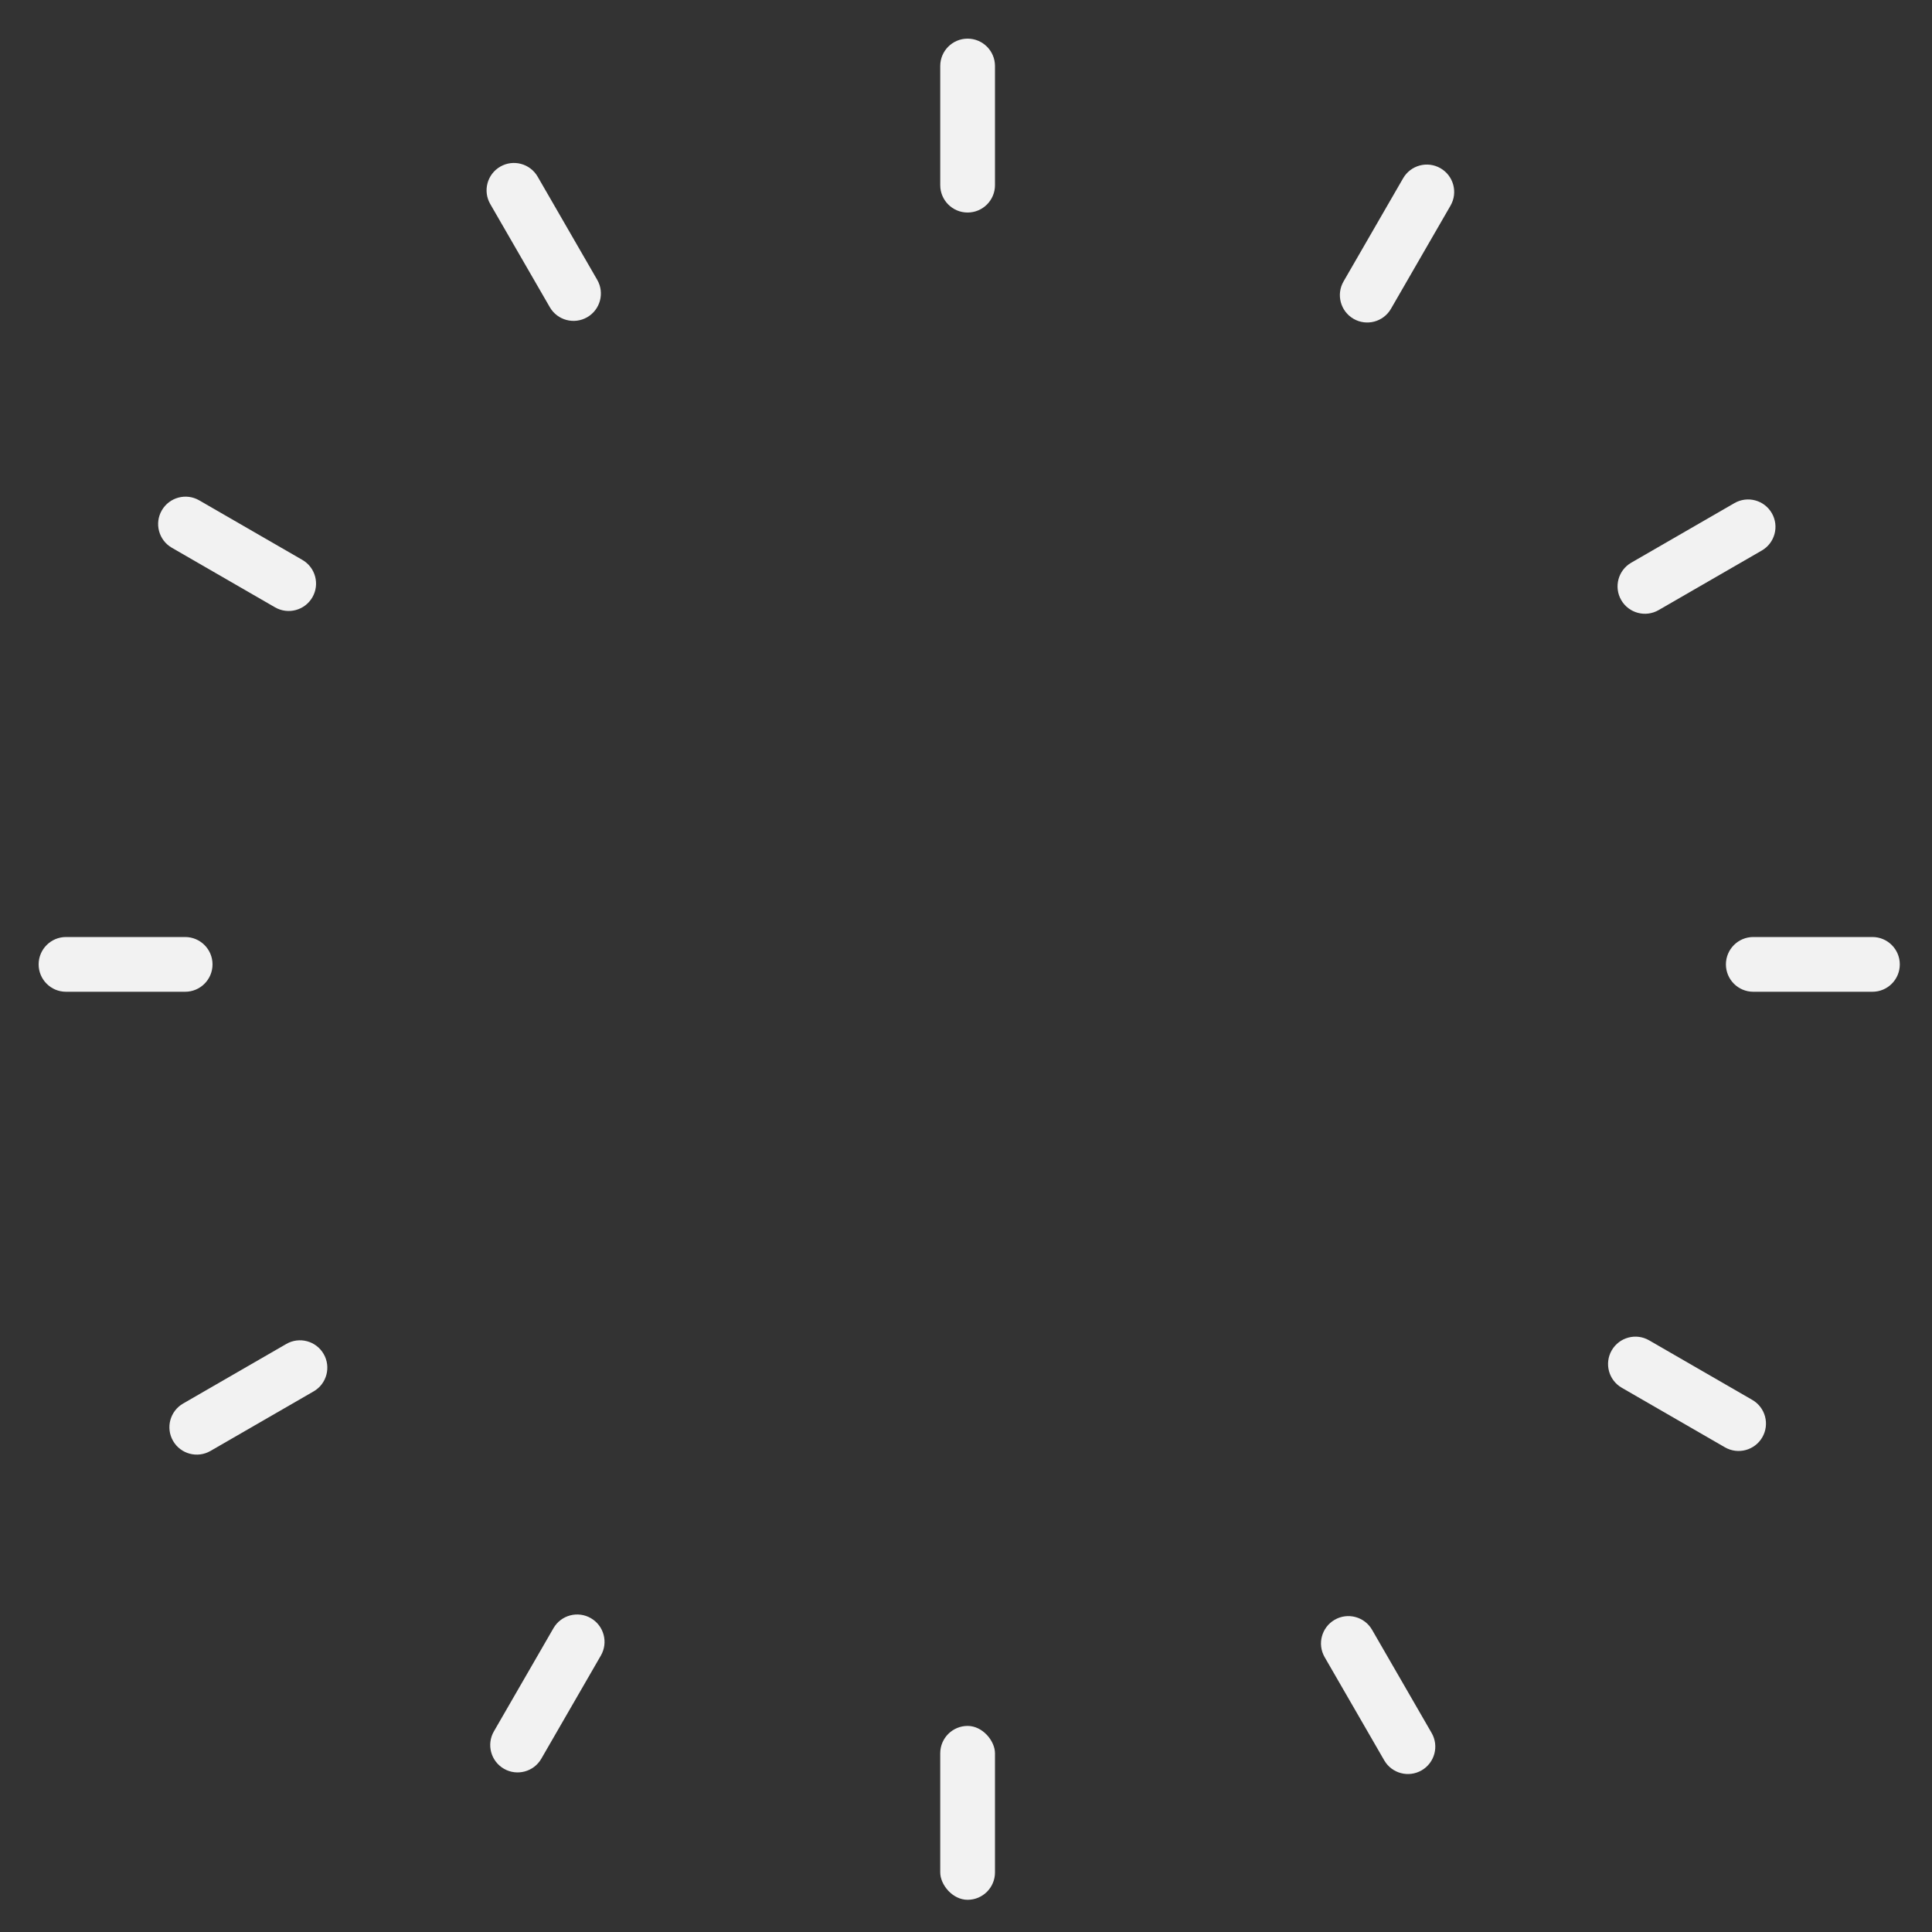 <svg width="300" height="300" viewBox="0 0 300 300" fill="none" xmlns="http://www.w3.org/2000/svg">
<rect x="0" y="0" width="300" height="300" fill="#333333" stroke="none"/>
<path d="M146 10.25C146 7.903 147.903 6 150.25 6V6C152.597 6 154.5 7.903 154.5 10.25V28.75C154.5 31.097 152.597 33 150.25 33V33C147.903 33 146 31.097 146 28.75V10.25Z" fill="#F2F2F2"/>
<path d="M272.25 154C269.903 154 268 152.097 268 149.75V149.75C268 147.403 269.903 145.5 272.25 145.5H290.75C293.097 145.5 295 147.403 295 149.75V149.75C295 152.097 293.097 154 290.75 154H272.25Z" fill="#F2F2F2"/>
<path d="M272.094 217.375C274.127 218.549 274.824 221.148 273.65 223.181V223.181C272.476 225.213 269.877 225.91 267.844 224.736L251.823 215.486C249.79 214.313 249.094 211.713 250.267 209.681V209.681C251.441 207.648 254.04 206.951 256.073 208.125L272.094 217.375Z" fill="#F2F2F2"/>
<path d="M222.303 269.094C223.477 271.127 222.78 273.726 220.748 274.9V274.9C218.715 276.074 216.116 275.377 214.942 273.344L205.692 257.323C204.518 255.29 205.215 252.691 207.248 251.517V251.517C209.28 250.344 211.88 251.04 213.053 253.073L222.303 269.094Z" fill="#F2F2F2"/>
<path d="M84.053 273.094C82.88 275.127 80.28 275.824 78.248 274.65V274.65C76.215 273.476 75.518 270.877 76.692 268.844L85.942 252.823C87.116 250.79 89.715 250.094 91.748 251.267V251.267C93.78 252.441 94.477 255.04 93.303 257.073L84.053 273.094Z" fill="#F2F2F2"/>
<path d="M32.681 225.303C30.648 226.477 28.049 225.78 26.875 223.748V223.748C25.701 221.715 26.398 219.116 28.431 217.942L44.452 208.692C46.485 207.518 49.084 208.215 50.258 210.248V210.248C51.431 212.28 50.735 214.88 48.702 216.053L32.681 225.303Z" fill="#F2F2F2"/>
<path d="M217.875 27.681C219.049 25.648 221.648 24.951 223.681 26.125V26.125C225.713 27.299 226.41 29.898 225.236 31.931L215.986 47.952C214.813 49.985 212.213 50.681 210.181 49.508V49.508C208.148 48.334 207.451 45.735 208.625 43.702L217.875 27.681Z" fill="#F2F2F2"/>
<path d="M269.319 78.125C271.352 76.951 273.951 77.648 275.125 79.681V79.681C276.299 81.713 275.602 84.313 273.569 85.486L257.548 94.736C255.515 95.91 252.916 95.213 251.742 93.181V93.181C250.569 91.148 251.265 88.549 253.298 87.375L269.319 78.125Z" fill="#F2F2F2"/>
<path d="M10.25 154C7.903 154 6 152.097 6 149.75V149.75C6 147.403 7.903 145.5 10.25 145.5H28.75C31.097 145.5 33 147.403 33 149.75V149.75C33 152.097 31.097 154 28.75 154H10.25Z" fill="#F2F2F2"/>
<path d="M26.681 85.053C24.648 83.88 23.951 81.28 25.125 79.248V79.248C26.299 77.215 28.898 76.518 30.931 77.692L46.952 86.942C48.985 88.116 49.681 90.715 48.508 92.748V92.748C47.334 94.78 44.735 95.477 42.702 94.303L26.681 85.053Z" fill="#F2F2F2"/>
<path d="M76.125 31.681C74.951 29.648 75.648 27.049 77.681 25.875V25.875C79.713 24.701 82.313 25.398 83.486 27.431L92.736 43.452C93.91 45.485 93.213 48.084 91.181 49.258V49.258C89.148 50.431 86.549 49.735 85.375 47.702L76.125 31.681Z" fill="#F2F2F2"/>
<rect x="146" y="268" width="8.5" height="27" rx="4.25" fill="#F2F2F2"/>
</svg>
